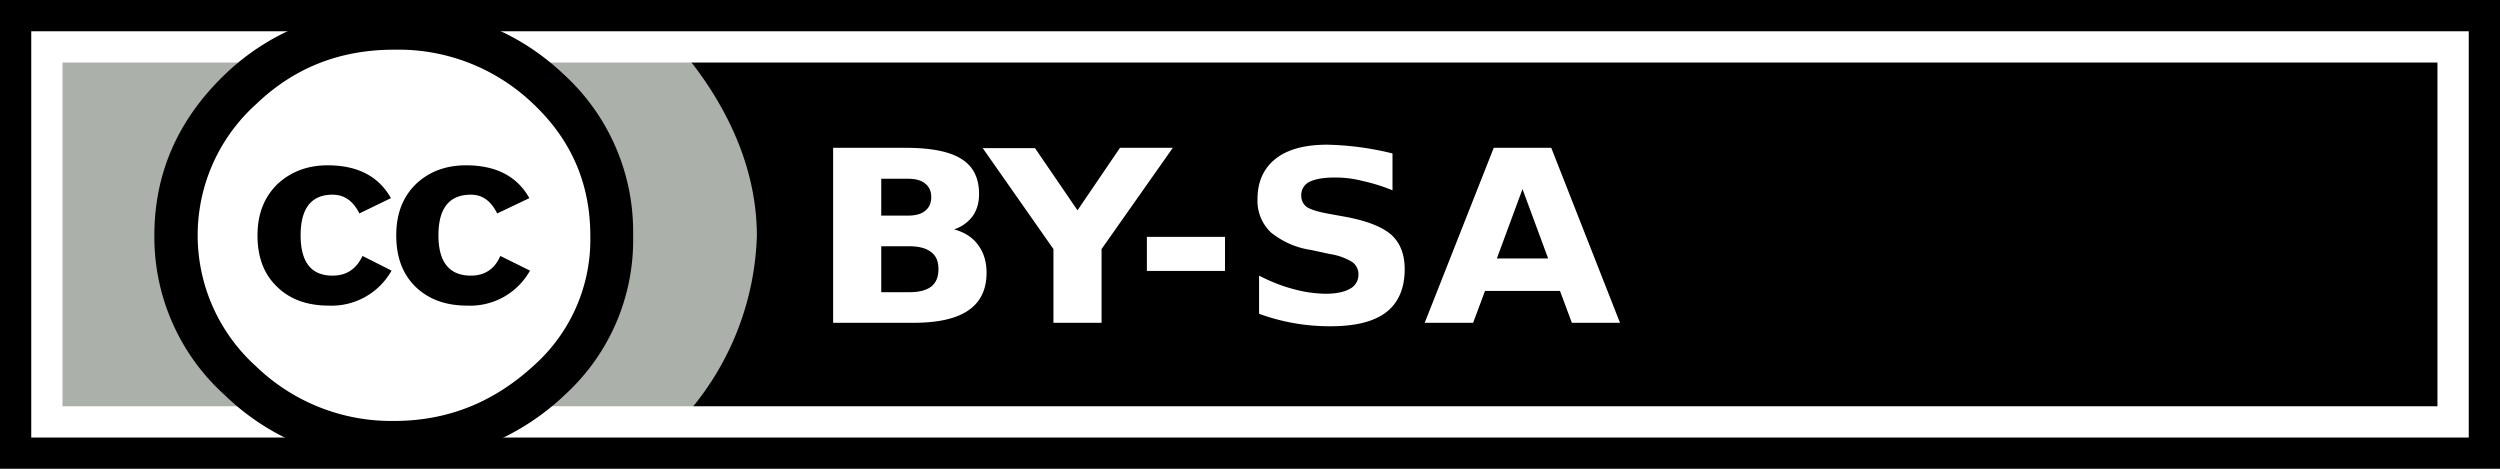 <svg xmlns="http://www.w3.org/2000/svg"
aria-label="CC BY-SA" role="img"
width="80" height="15"><rect width="100%" height="100%" fill="#808080" stroke="none"/><path d="M1.97 1.93h76.04v11.2H1.97z"/><path d="M1.97 1.95v11.2h20.09a9.08 9.08 0 0 0 2.16-5.6c0-2.06-.86-3.98-2.13-5.6z" fill="#abb1aa"/><path d="M19.29 7.53c0 3.5-3 6.33-6.69 6.33-3.69 0-6.69-2.83-6.69-6.32 0-3.5 3-6.33 6.69-6.33 3.7 0 6.69 2.82 6.69 6.32z" fill="#fff"/><path d="M0 0 L80 0 L80 15 L0 15 Z" stroke="#fff" stroke-width="4" fill-opacity="0"/><path d="M0 0 L80 0 L80 15 L0 15 Z" stroke="#000" stroke-width="2" fill-opacity="0"/><path d="M18.04 2.38a6.81 6.81 0 0 1 2.22 5.15 6.7 6.7 0 0 1-2.18 5.1 7.79 7.79 0 0 1-5.49 2.16 7.58 7.58 0 0 1-5.39-2.14 6.8 6.8 0 0 1-2.26-5.12c0-1.98.75-3.7 2.26-5.15a7.52 7.52 0 0 1 5.4-2.1c2.14 0 3.96.7 5.44 2.1zm-9.84.95a5.64 5.64 0 0 0-.02 8.38 6.23 6.23 0 0 0 4.43 1.76c1.72 0 3.2-.6 4.48-1.78a5.4 5.4 0 0 0 1.8-4.15c0-1.66-.61-3.07-1.83-4.22a6.23 6.23 0 0 0-4.45-1.73c-1.74 0-3.2.58-4.41 1.74zm3.3 3.5c-.2-.4-.48-.6-.86-.6-.68 0-1.02.44-1.02 1.3 0 .86.34 1.29 1.02 1.29.45 0 .76-.21.96-.63l.93.47a2.2 2.2 0 0 1-2 1.12c-.7 0-1.25-.2-1.66-.6-.42-.4-.63-.94-.63-1.65 0-.69.22-1.23.64-1.64.43-.4.97-.6 1.6-.6.95 0 1.63.34 2.03 1.05zm4.41 0c-.2-.4-.47-.6-.84-.6-.7 0-1.04.44-1.04 1.3 0 .86.35 1.29 1.04 1.29.44 0 .76-.21.94-.63l.95.47a2.19 2.19 0 0 1-2 1.12c-.7 0-1.24-.2-1.66-.6-.41-.4-.62-.94-.62-1.65 0-.69.21-1.23.63-1.64.42-.4.96-.6 1.6-.6.95 0 1.63.34 2.03 1.05z"/><path d="M29.05 6.9c.24 0 .43-.05.55-.15.13-.1.2-.25.2-.44 0-.2-.07-.34-.2-.44-.12-.1-.3-.15-.55-.15h-.85V6.9h.85m.05 2.45c.31 0 .54-.06.7-.18.16-.13.23-.31.23-.56 0-.24-.07-.42-.23-.54-.15-.12-.38-.19-.7-.19h-.9v1.47h.9m1.43-2.01c.33.09.59.25.77.5.18.24.27.54.27.89 0 .54-.2.94-.58 1.2-.39.27-.98.4-1.77.4h-2.56v-5.6h2.31c.83 0 1.43.12 1.8.36.37.23.56.6.56 1.12 0 .28-.07.51-.2.7a1.2 1.2 0 0 1-.6.43m.91-2.6h1.68l1.36 1.99 1.36-2h1.69l-2.28 3.24v2.36h-1.54V7.97l-2.27-3.24m5.25 2.85h2.51v1.09h-2.5v-1.1m7.86-2.66v1.18a5.72 5.72 0 0 0-.96-.3c-.31-.08-.6-.11-.88-.11-.37 0-.64.05-.82.14a.47.47 0 0 0-.26.44c0 .15.06.27.17.36.12.08.34.15.65.21l.66.12c.66.13 1.13.32 1.41.57.28.26.42.62.42 1.1 0 .6-.2 1.07-.59 1.37-.39.3-.98.45-1.78.45a6.52 6.52 0 0 1-2.29-.4V8.82c.39.2.75.34 1.1.43a4 4 0 0 0 1.04.15c.33 0 .6-.06.77-.16a.5.5 0 0 0 .27-.45.48.48 0 0 0-.19-.4 1.9 1.9 0 0 0-.72-.26l-.6-.13a2.65 2.65 0 0 1-1.3-.57 1.4 1.4 0 0 1-.42-1.06c0-.56.2-.99.58-1.29.38-.3.93-.45 1.65-.45a9.48 9.48 0 0 1 2.09.28m5.36 4.4h-2.4l-.38 1.02h-1.55l2.21-5.6h1.84l2.2 5.6H50.3l-.38-1.02M47.9 8.27h1.64l-.82-2.22-.82 2.22" fill="#fff"/></svg>

